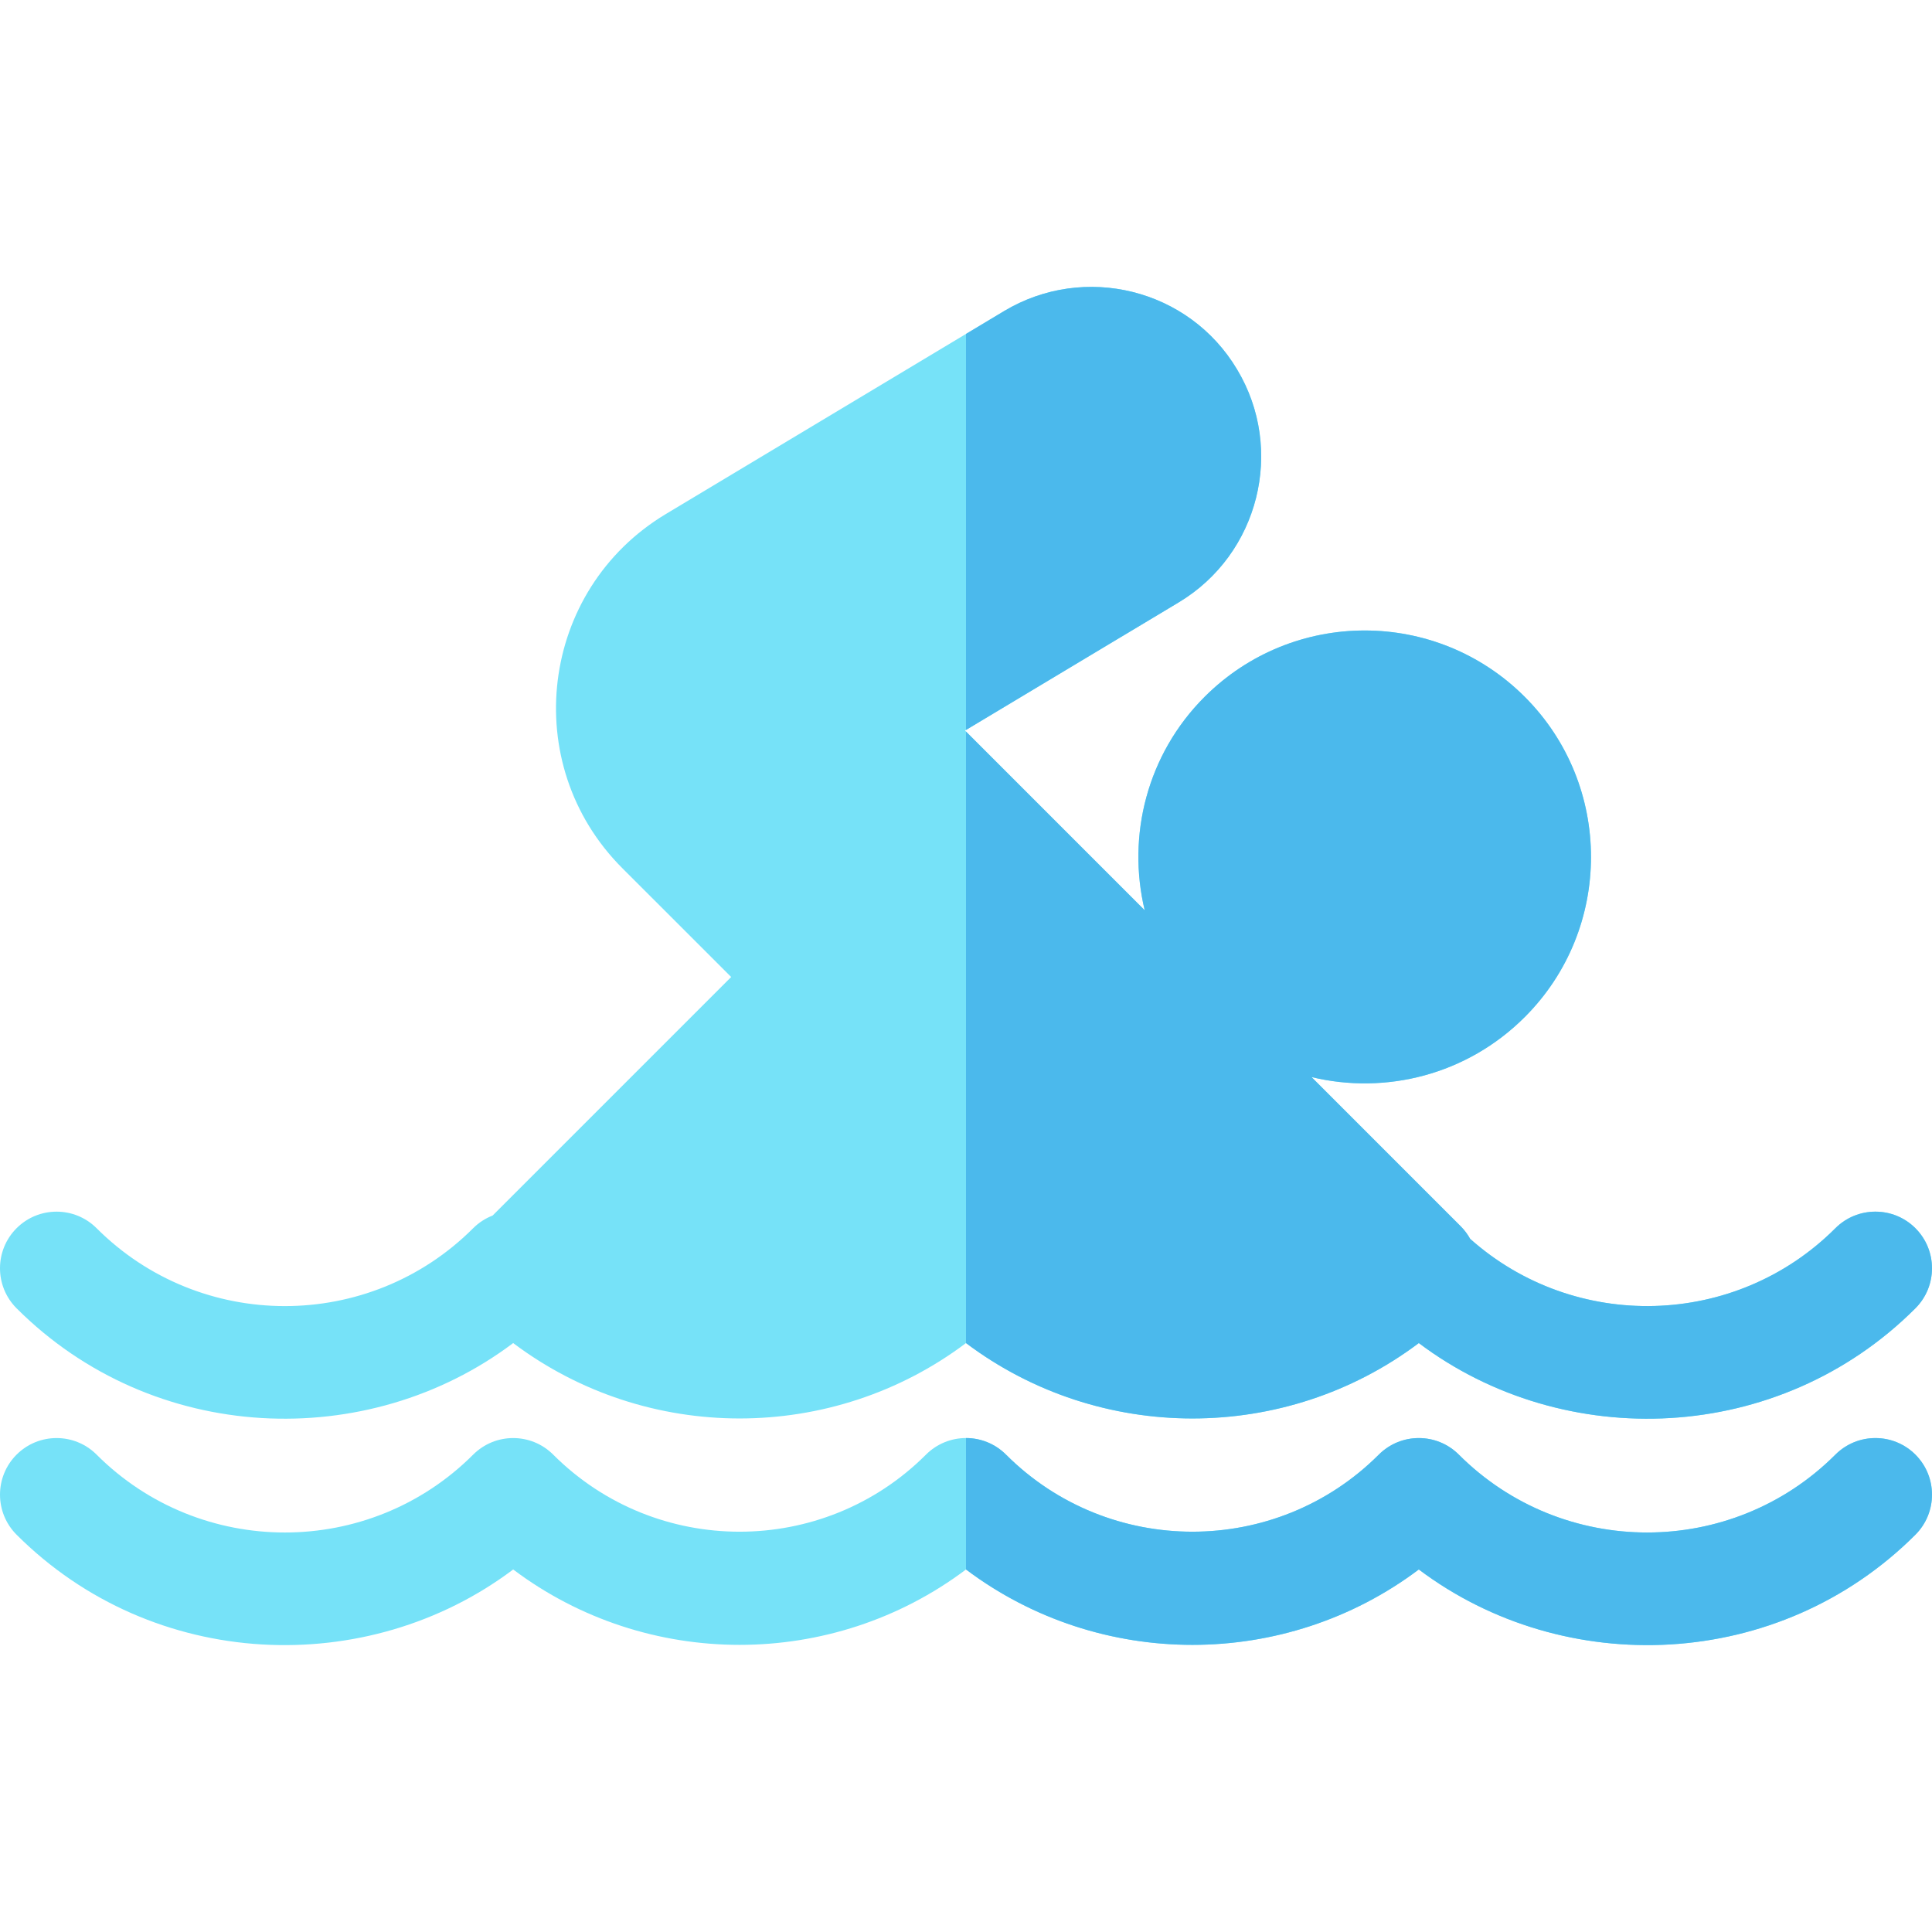 <svg id="Capa_1" enable-background="new 0 0 511.995 511.995" height="512" viewBox="0 0 511.995 511.995" width="512" xmlns="http://www.w3.org/2000/svg"><path d="m507.607 385.492c-5.86-5.86-15.36-5.86-21.22 0-27.51 27.51-72.27 27.51-99.78 0-5.86-5.86-15.36-5.86-21.22 0-27.23 27.23-71.55 27.23-98.78 0-2.93-2.93-6.77-4.4-10.61-4.4s-7.68 1.47-10.61 4.4c-27.23 27.23-71.55 27.23-98.78 0-5.86-5.86-15.36-5.86-21.22 0-27.51 27.51-72.27 27.51-99.78 0-5.86-5.86-15.36-5.86-21.22 0-5.85 5.86-5.85 15.35 0 21.21 36.223 36.223 93.054 38.26 131.61 9.22 35.39 26.64 84.61 26.64 120 0 35.39 26.64 84.61 26.64 120 0 38.553 29.038 95.385 27.005 131.61-9.22 5.85-5.86 5.85-15.351 0-21.21z" fill="#76e2f8"/><path d="m507.607 385.492c-5.86-5.86-15.36-5.86-21.22 0-27.51 27.51-72.27 27.51-99.78 0-5.86-5.86-15.36-5.86-21.22 0-27.23 27.23-71.55 27.23-98.78 0-2.93-2.93-6.77-4.4-10.61-4.4v34.83c35.39 26.64 84.61 26.64 120 0 38.553 29.038 95.385 27.005 131.61-9.22 5.85-5.86 5.85-15.351 0-21.21z" fill="#4bb9ec"/><path d="m507.607 325.492c-5.86-5.86-15.36-5.86-21.22 0-26.534 26.534-69.111 27.466-96.783 2.814-.662-1.189-1.486-2.313-2.497-3.324l-39.54-39.55c19.63 4.73 41.17-.57 56.51-15.91 23.399-23.38 23.401-61.449 0-84.85-23.45-23.45-61.4-23.45-84.85 0-15.31 15.31-20.6 36.9-15.87 56.56l-47.36-47.37-.26-.26.26-.16 56.39-33.82c21.27-12.78 28.19-40.48 15.46-61.7-12.73-21.39-40.48-28.24-61.77-15.48l-10.08 6.05-79.54 47.73c-33.41 20.04-39.16 66.22-11.53 93.86l28.84 28.83-63.213 63.213c-1.882.731-3.648 1.848-5.167 3.367-27.51 27.51-72.27 27.51-99.78 0-5.86-5.86-15.36-5.86-21.22 0-5.85 5.86-5.85 15.35 0 21.21 36.223 36.223 93.054 38.26 131.61 9.22 35.39 26.64 84.61 26.64 120 0 35.39 26.64 84.61 26.64 120 0 38.553 29.038 95.385 27.005 131.61-9.22 5.85-5.86 5.85-15.351 0-21.21z" fill="#76e2f8"/><g fill="#4bb9ec"><path d="m327.848 97.921c-12.73-21.39-40.48-28.24-61.77-15.48l-10.08 6.05v104.95l56.39-33.82c21.269-12.779 28.19-40.48 15.46-61.7z"/><path d="m507.607 325.492c-5.86-5.86-15.36-5.86-21.22 0-26.534 26.534-69.111 27.466-96.783 2.814-.662-1.189-1.486-2.313-2.497-3.324l-39.54-39.55c19.63 4.73 41.17-.57 56.51-15.91 23.399-23.38 23.401-61.449 0-84.85-23.45-23.45-61.4-23.45-84.85 0-15.31 15.31-20.6 36.9-15.87 56.56l-47.36-47.37v127.23 28.14 6.69c35.39 26.64 84.61 26.64 120 0 38.553 29.038 95.385 27.005 131.61-9.22 5.85-5.86 5.85-15.351 0-21.21z"/></g></svg>
